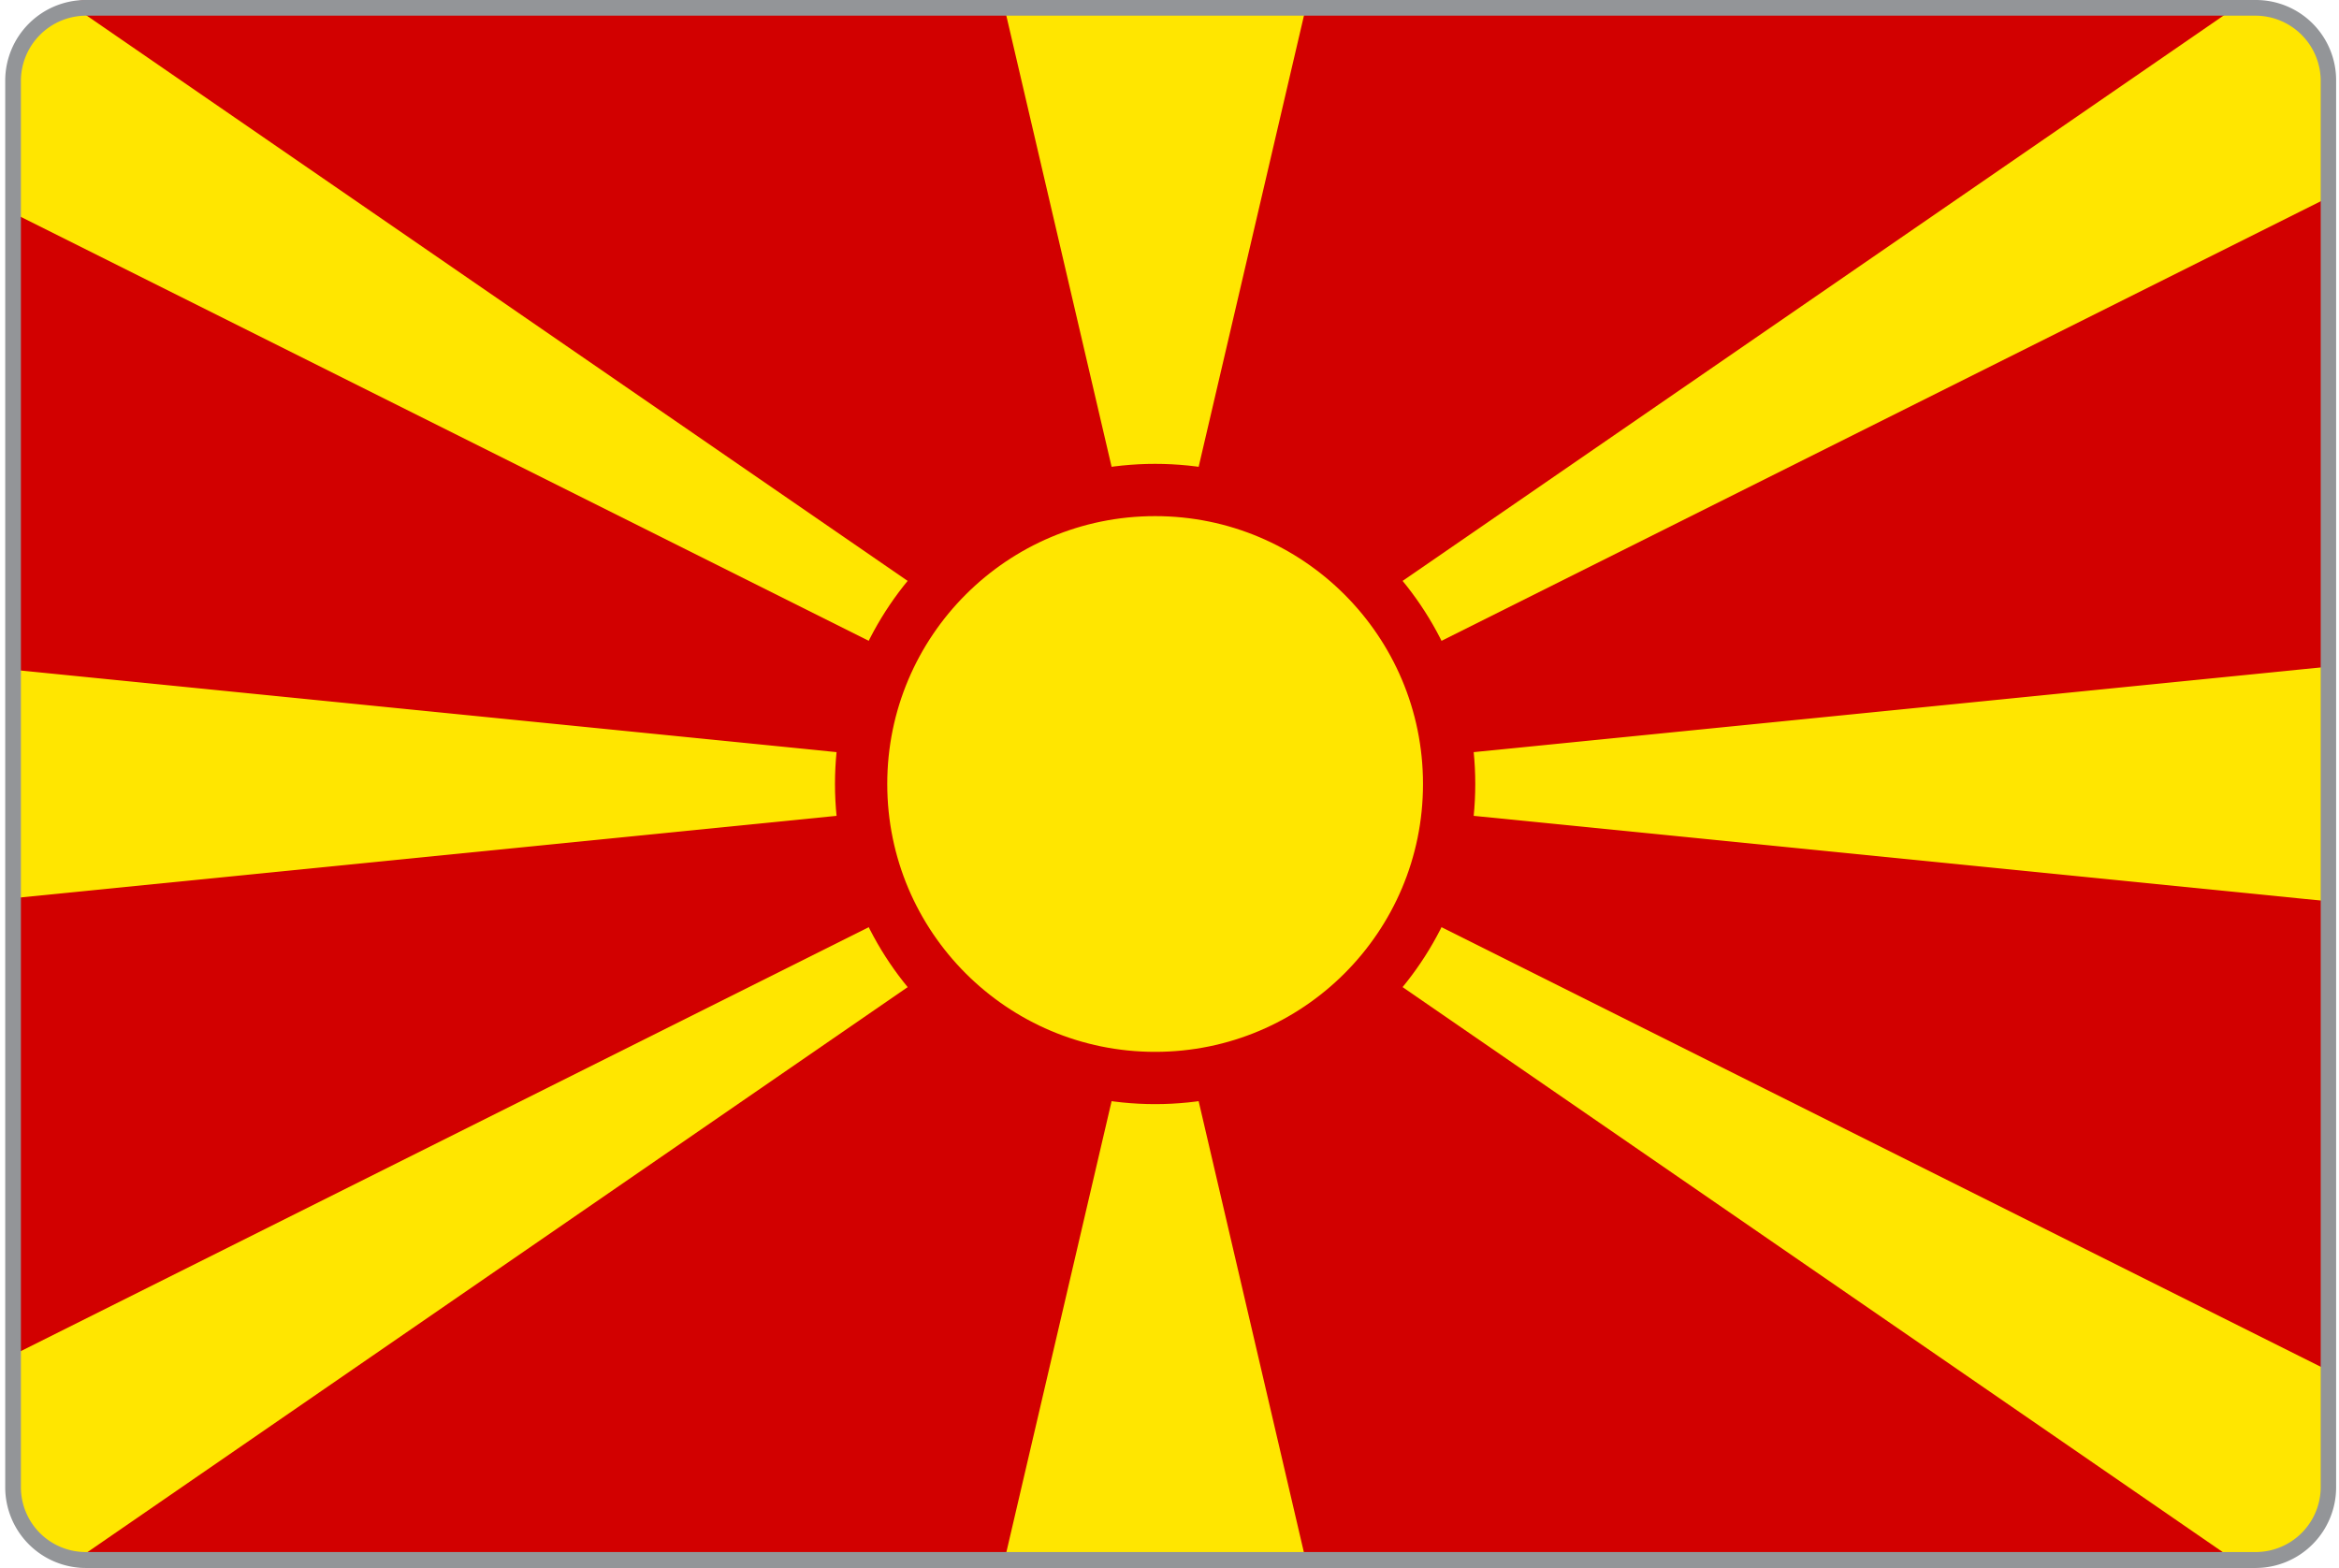 <svg id="Layer_2" data-name="Layer 2" xmlns="http://www.w3.org/2000/svg" xmlns:xlink="http://www.w3.org/1999/xlink" viewBox="0 0 895 600"><defs><style>.cls-1{fill:none;}.cls-2{clip-path:url(#clip-path);}.cls-3{fill:#d20000;}.cls-4,.cls-5{fill:#ffe600;}.cls-5{stroke:#d20000;stroke-width:20px;}.cls-6{fill:#939598;}</style><clipPath id="clip-path"><path class="cls-1" d="M34.72,0H859.28A30.82,30.82,0,0,1,890,30.93V569.07A30.82,30.82,0,0,1,859.28,600H34.72A30.82,30.82,0,0,1,4,569.07V30.93A30.82,30.82,0,0,1,34.72,0Z"/></clipPath></defs><title>Macedônia</title><g class="cls-2"><rect class="cls-3" y="-0.05" width="895" height="599.72"/><path class="cls-4" d="M895,600V526.5L0,79V0H24.52L442,287.5,859.48,0,895,0l0,73.52L0,521v79l24.66,0L442,312.5,859.34,600M895,254.7v90.6L0,255.8H0v88.4ZM383.68.05,442,250,500.34,0Zm0,599.9L442,350l58.32,250Z"/><circle class="cls-5" cx="442" cy="300" r="112.5"/></g><g id="Layer_1" data-name="Layer 1"><path class="cls-6" d="M863.1,6A25,25,0,0,1,888,30.9V569a24.9,24.9,0,0,1-24.9,24.9H32.9A24.82,24.82,0,0,1,8,569.1V30.9A25,25,0,0,1,32.9,6H863.1m0-6H32.9A30.86,30.86,0,0,0,2,30.9H2V569a30.88,30.88,0,0,0,30.9,31H863a30.86,30.86,0,0,0,30.9-30.9V30.9A30.71,30.71,0,0,0,863.1,0Z"/></g></svg>